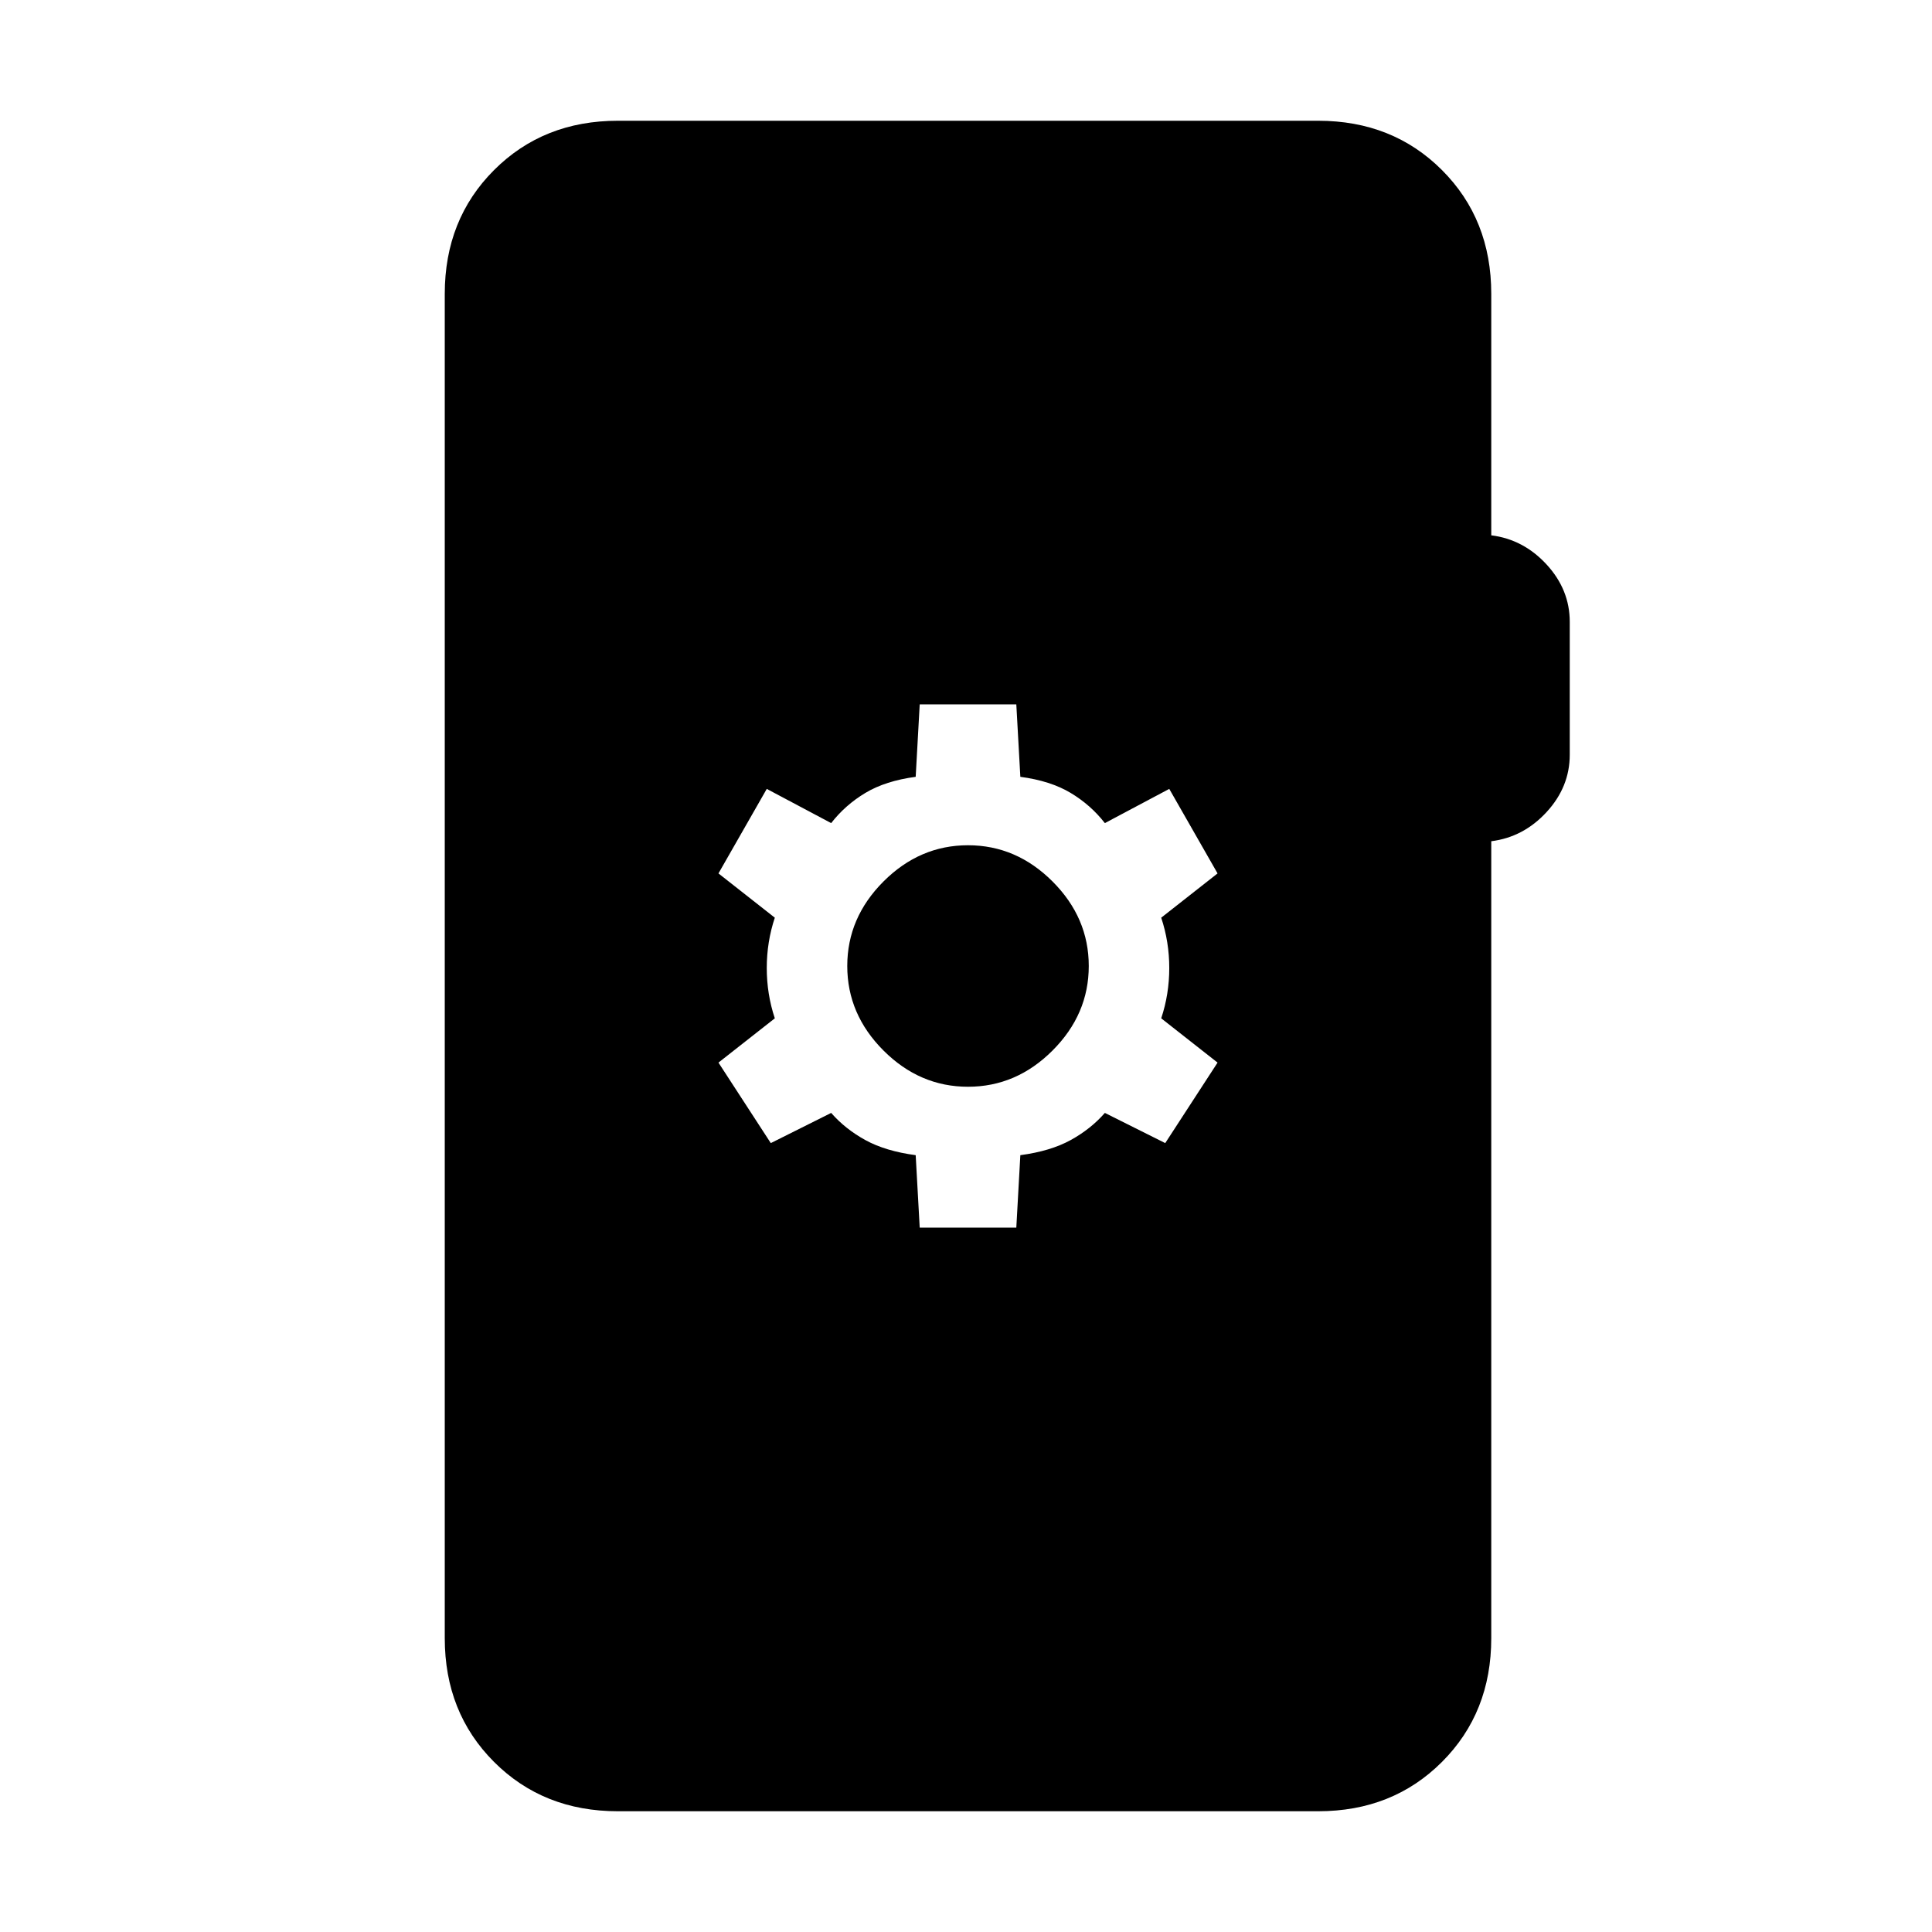 <svg xmlns="http://www.w3.org/2000/svg" height="24" viewBox="0 -960 960 960" width="24"><path d="M307-60q-37 0-61.5-24.5T221-146v-668q0-37 24.5-61.5T307-900h348q37 0 61.5 24.5T741-814v120q16 2 27.5 14.5T780-651v66q0 16-11.5 28.5T741-542v396q0 37-24.5 61.5T655-60H307Zm150-290h48l2-36q15-2 25-7.5t17-13.5l30 15 26-40-28-22q4-12 4-25t-4-25l28-22-24-42-32 17q-7-9-17-15t-25-8l-2-36h-48l-2 36q-15 2-25 8t-17 15l-32-17-24 42 28 22q-4 12-4 25t4 25l-28 22 26 40 30-15q7 8 17 13.5t25 7.5l2 36Zm24-70q-24 0-42-18t-18-42q0-24 18-42t42-18q24 0 42 18t18 42q0 24-18 42t-42 18Z"/></svg>